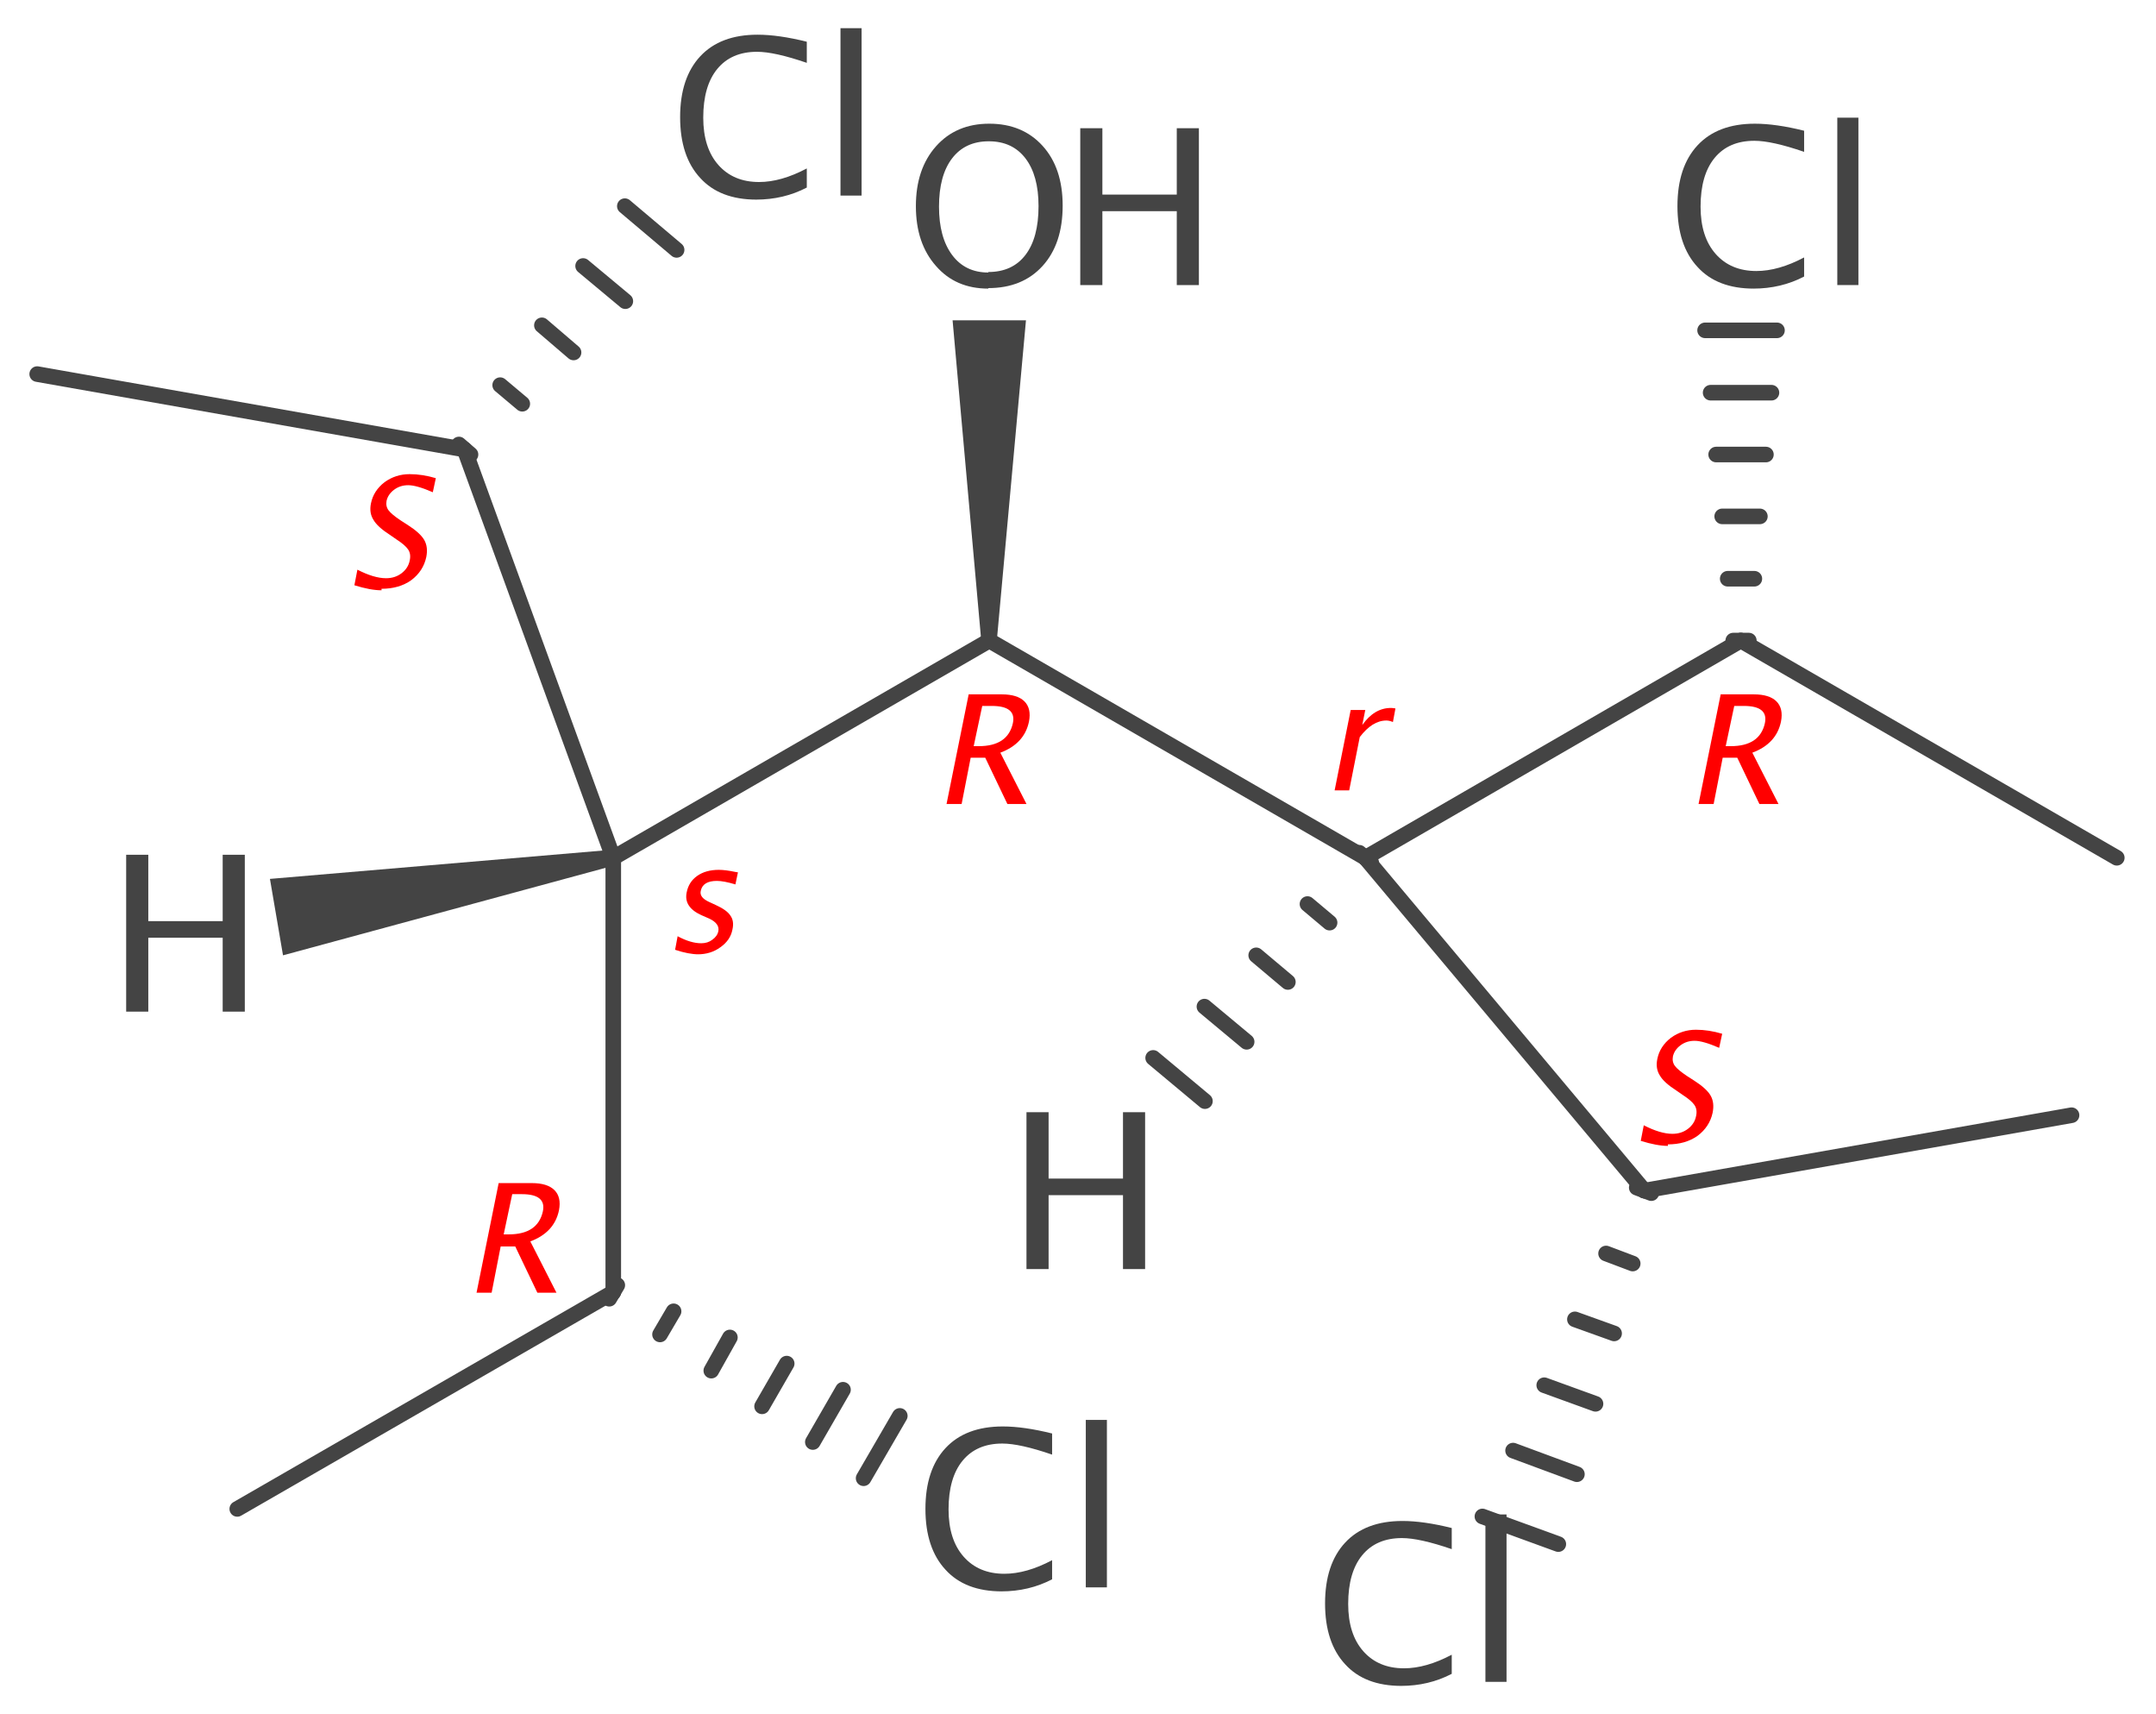 <?xml version='1.0' encoding='UTF-8'?>
<!DOCTYPE svg PUBLIC "-//W3C//DTD SVG 1.1//EN" "http://www.w3.org/Graphics/SVG/1.1/DTD/svg11.dtd">
<svg version='1.2' xmlns='http://www.w3.org/2000/svg' xmlns:xlink='http://www.w3.org/1999/xlink' width='42.89mm' height='34.09mm' viewBox='0 0 42.89 34.09'>
  <desc>Generated by the Chemistry Development Kit (http://github.com/cdk)</desc>
  <g stroke-linecap='round' stroke-linejoin='round' stroke='#444444' stroke-width='.31' fill='#444444'>
    <rect x='.0' y='.0' width='43.0' height='35.0' fill='#FFFFFF' stroke='none'/>
    <g id='mol1' class='mol'>
      <line id='mol1bnd1' class='bond' x1='4.72' y1='30.01' x2='12.2' y2='25.7'/>
      <line id='mol1bnd2' class='bond' x1='12.2' y1='25.7' x2='12.2' y2='17.06'/>
      <g id='mol1bnd3' class='bond'>
        <line x1='12.28' y1='25.56' x2='12.12' y2='25.83'/>
        <line x1='13.4' y1='26.08' x2='13.13' y2='26.54'/>
        <line x1='14.52' y1='26.6' x2='14.15' y2='27.26'/>
        <line x1='15.65' y1='27.12' x2='15.16' y2='27.97'/>
        <line x1='16.77' y1='27.64' x2='16.17' y2='28.68'/>
        <line x1='17.9' y1='28.16' x2='17.18' y2='29.4'/>
      </g>
      <line id='mol1bnd4' class='bond' x1='12.2' y1='17.06' x2='19.68' y2='12.74'/>
      <line id='mol1bnd5' class='bond' x1='12.2' y1='17.06' x2='9.24' y2='8.94'/>
      <line id='mol1bnd6' class='bond' x1='19.68' y1='12.74' x2='27.16' y2='17.06'/>
      <path id='mol1bnd7' class='bond' d='M19.52 12.74h.31l.58 -6.37h-.73h-.73z' stroke='none'/>
      <line id='mol1bnd8' class='bond' x1='27.16' y1='17.06' x2='34.63' y2='12.74'/>
      <line id='mol1bnd9' class='bond' x1='27.16' y1='17.06' x2='32.71' y2='23.68'/>
      <line id='mol1bnd10' class='bond' x1='34.63' y1='12.74' x2='42.11' y2='17.06'/>
      <g id='mol1bnd11' class='bond'>
        <line x1='34.48' y1='12.74' x2='34.79' y2='12.74'/>
        <line x1='34.37' y1='11.51' x2='34.9' y2='11.51'/>
        <line x1='34.26' y1='10.27' x2='35.01' y2='10.27'/>
        <line x1='34.14' y1='9.04' x2='35.13' y2='9.04'/>
        <line x1='34.03' y1='7.81' x2='35.24' y2='7.81'/>
        <line x1='33.92' y1='6.57' x2='35.35' y2='6.57'/>
      </g>
      <line id='mol1bnd12' class='bond' x1='9.24' y1='8.94' x2='.74' y2='7.44'/>
      <g id='mol1bnd13' class='bond'>
        <line x1='9.13' y1='8.84' x2='9.36' y2='9.04'/>
        <line x1='9.95' y1='7.66' x2='10.39' y2='8.03'/>
        <line x1='10.78' y1='6.47' x2='11.41' y2='7.01'/>
        <line x1='11.6' y1='5.29' x2='12.44' y2='5.99'/>
        <line x1='12.43' y1='4.1' x2='13.46' y2='4.97'/>
      </g>
      <g id='mol1bnd14' class='bond'>
        <line x1='32.85' y1='23.73' x2='32.56' y2='23.62'/>
        <line x1='32.48' y1='25.13' x2='31.95' y2='24.93'/>
        <line x1='32.11' y1='26.52' x2='31.33' y2='26.24'/>
        <line x1='31.74' y1='27.92' x2='30.72' y2='27.55'/>
        <line x1='31.37' y1='29.32' x2='30.1' y2='28.85'/>
        <line x1='31.0' y1='30.71' x2='29.49' y2='30.16'/>
      </g>
      <line id='mol1bnd15' class='bond' x1='32.71' y1='23.68' x2='41.21' y2='22.18'/>
      <path id='mol1bnd16' class='bond' d='M12.23 17.21l-.05 -.31l-6.81 .58l.13 .76l.13 .76z' stroke='none'/>
      <g id='mol1bnd17' class='bond'>
        <line x1='27.28' y1='17.16' x2='27.04' y2='16.96'/>
        <line x1='26.45' y1='18.35' x2='26.01' y2='17.98'/>
        <line x1='25.62' y1='19.53' x2='24.99' y2='19.0'/>
        <line x1='24.8' y1='20.72' x2='23.96' y2='20.02'/>
        <line x1='23.97' y1='21.9' x2='22.94' y2='21.04'/>
      </g>
      <g id='mol1atm3' class='atom'>
        <path d='M19.66 5.74q-.65 .0 -1.04 -.45q-.4 -.45 -.4 -1.19q.0 -.74 .4 -1.19q.4 -.45 1.06 -.45q.66 .0 1.06 .44q.4 .44 .4 1.19q.0 .76 -.4 1.2q-.4 .44 -1.08 .44zM19.66 5.41q.48 .0 .74 -.34q.26 -.34 .26 -.97q.0 -.61 -.26 -.95q-.26 -.34 -.73 -.34q-.47 .0 -.73 .34q-.26 .34 -.26 .96q.0 .61 .26 .96q.26 .35 .72 .35z' stroke='none'/>
        <path d='M21.49 5.67v-3.12h.44v1.32h1.48v-1.32h.44v3.12h-.44v-1.47h-1.48v1.47z' stroke='none'/>
      </g>
      <path id='mol1atm4' class='atom' d='M19.93 31.65q-.73 .0 -1.12 -.43q-.4 -.43 -.4 -1.21q.0 -.78 .4 -1.21q.4 -.43 1.14 -.43q.42 .0 .98 .14v.42q-.64 -.22 -.99 -.22q-.51 .0 -.79 .34q-.28 .34 -.28 .97q.0 .6 .3 .94q.3 .34 .81 .34q.44 .0 .95 -.27v.38q-.46 .24 -1.01 .24zM21.6 31.57v-3.33h.42v3.33z' stroke='none'/>
      <path id='mol1atm5' class='atom' d='M34.89 5.74q-.73 .0 -1.12 -.43q-.4 -.43 -.4 -1.21q.0 -.78 .4 -1.21q.4 -.43 1.14 -.43q.42 .0 .98 .14v.42q-.64 -.22 -.99 -.22q-.51 .0 -.79 .34q-.28 .34 -.28 .97q.0 .6 .3 .94q.3 .34 .81 .34q.44 .0 .95 -.27v.38q-.46 .24 -1.01 .24zM36.55 5.67v-3.33h.42v3.33z' stroke='none'/>
      <path id='mol1atm7' class='atom' d='M27.88 33.53q-.73 .0 -1.12 -.43q-.4 -.43 -.4 -1.21q.0 -.78 .4 -1.21q.4 -.43 1.14 -.43q.42 .0 .98 .14v.42q-.64 -.22 -.99 -.22q-.51 .0 -.79 .34q-.28 .34 -.28 .97q.0 .6 .3 .94q.3 .34 .81 .34q.44 .0 .95 -.27v.38q-.46 .24 -1.01 .24zM29.55 33.45v-3.33h.42v3.33z' stroke='none'/>
      <path id='mol1atm9' class='atom' d='M15.05 3.97q-.73 .0 -1.12 -.43q-.4 -.43 -.4 -1.21q.0 -.78 .4 -1.21q.4 -.43 1.14 -.43q.42 .0 .98 .14v.42q-.64 -.22 -.99 -.22q-.51 .0 -.79 .34q-.28 .34 -.28 .97q.0 .6 .3 .94q.3 .34 .81 .34q.44 .0 .95 -.27v.38q-.46 .24 -1.01 .24zM16.72 3.89v-3.33h.42v3.33z' stroke='none'/>
      <path id='mol1atm17' class='atom' d='M2.51 20.12v-3.12h.44v1.32h1.48v-1.32h.44v3.12h-.44v-1.47h-1.48v1.47z' stroke='none'/>
      <path id='mol1atm18' class='atom' d='M20.42 25.24v-3.12h.44v1.32h1.48v-1.32h.44v3.12h-.44v-1.47h-1.48v1.47z' stroke='none'/>
      <path d='M9.48 25.71l.44 -2.18h.66q.31 .0 .45 .14q.14 .14 .09 .4q-.09 .44 -.57 .62l.52 1.02h-.38l-.44 -.92h-.29l-.18 .92zM10.02 24.55h.1q.58 .0 .68 -.46q.07 -.34 -.42 -.34h-.19z' stroke='none' fill='#FF0000'/>
      <path d='M13.9 18.98q-.2 .0 -.47 -.09l.05 -.27q.26 .14 .47 .14q.13 .0 .22 -.07q.1 -.07 .12 -.17q.03 -.15 -.18 -.25l-.16 -.07q-.35 -.16 -.29 -.45q.04 -.21 .21 -.33q.17 -.12 .43 -.12q.13 .0 .32 .04l.06 .01l-.05 .24q-.23 -.07 -.37 -.07q-.28 .0 -.32 .2q-.03 .13 .17 .22l.13 .06q.22 .1 .29 .21q.08 .11 .04 .28q-.04 .21 -.24 .35q-.19 .14 -.45 .14z' stroke='none' fill='#FF0000'/>
      <path d='M18.83 15.99l.44 -2.18h.66q.31 .0 .45 .14q.14 .14 .09 .4q-.09 .44 -.57 .62l.52 1.02h-.38l-.44 -.92h-.29l-.18 .92zM19.37 14.84h.1q.58 .0 .68 -.46q.07 -.34 -.42 -.34h-.19z' stroke='none' fill='#FF0000'/>
      <path d='M26.55 15.72l.32 -1.6h.29l-.06 .3q.24 -.34 .57 -.34q.04 .0 .09 .01l-.05 .27q-.07 -.03 -.13 -.03q-.28 .0 -.53 .33l-.21 1.06z' stroke='none' fill='#FF0000'/>
      <path d='M33.79 15.99l.44 -2.18h.66q.31 .0 .45 .14q.14 .14 .09 .4q-.09 .44 -.57 .62l.52 1.02h-.38l-.44 -.92h-.29l-.18 .92zM34.33 14.84h.1q.58 .0 .68 -.46q.07 -.34 -.42 -.34h-.19z' stroke='none' fill='#FF0000'/>
      <path d='M7.59 11.74q-.22 .0 -.54 -.1l.06 -.31q.33 .17 .57 .17q.18 .0 .31 -.1q.13 -.1 .16 -.25q.03 -.13 -.03 -.22q-.06 -.09 -.23 -.2l-.13 -.09q-.25 -.16 -.33 -.3q-.09 -.14 -.05 -.33q.05 -.25 .27 -.42q.22 -.16 .5 -.16q.25 .0 .52 .08l-.06 .28q-.32 -.14 -.49 -.14q-.16 .0 -.28 .09q-.12 .09 -.15 .22q-.02 .11 .04 .19q.06 .08 .24 .2l.14 .09q.25 .16 .33 .3q.08 .14 .04 .34q-.06 .28 -.3 .46q-.24 .17 -.59 .17z' stroke='none' fill='#FF0000'/>
      <path d='M33.18 22.79q-.22 .0 -.54 -.1l.06 -.31q.33 .17 .57 .17q.18 .0 .31 -.1q.13 -.1 .16 -.25q.03 -.13 -.03 -.22q-.06 -.09 -.23 -.2l-.13 -.09q-.25 -.16 -.33 -.3q-.09 -.14 -.05 -.33q.05 -.25 .27 -.42q.22 -.16 .5 -.16q.25 .0 .52 .08l-.06 .28q-.32 -.14 -.49 -.14q-.16 .0 -.28 .09q-.12 .09 -.15 .22q-.02 .11 .04 .19q.06 .08 .24 .2l.14 .09q.25 .16 .33 .3q.08 .14 .04 .34q-.06 .28 -.3 .46q-.24 .17 -.59 .17z' stroke='none' fill='#FF0000'/>
    </g>
  </g>
</svg>
